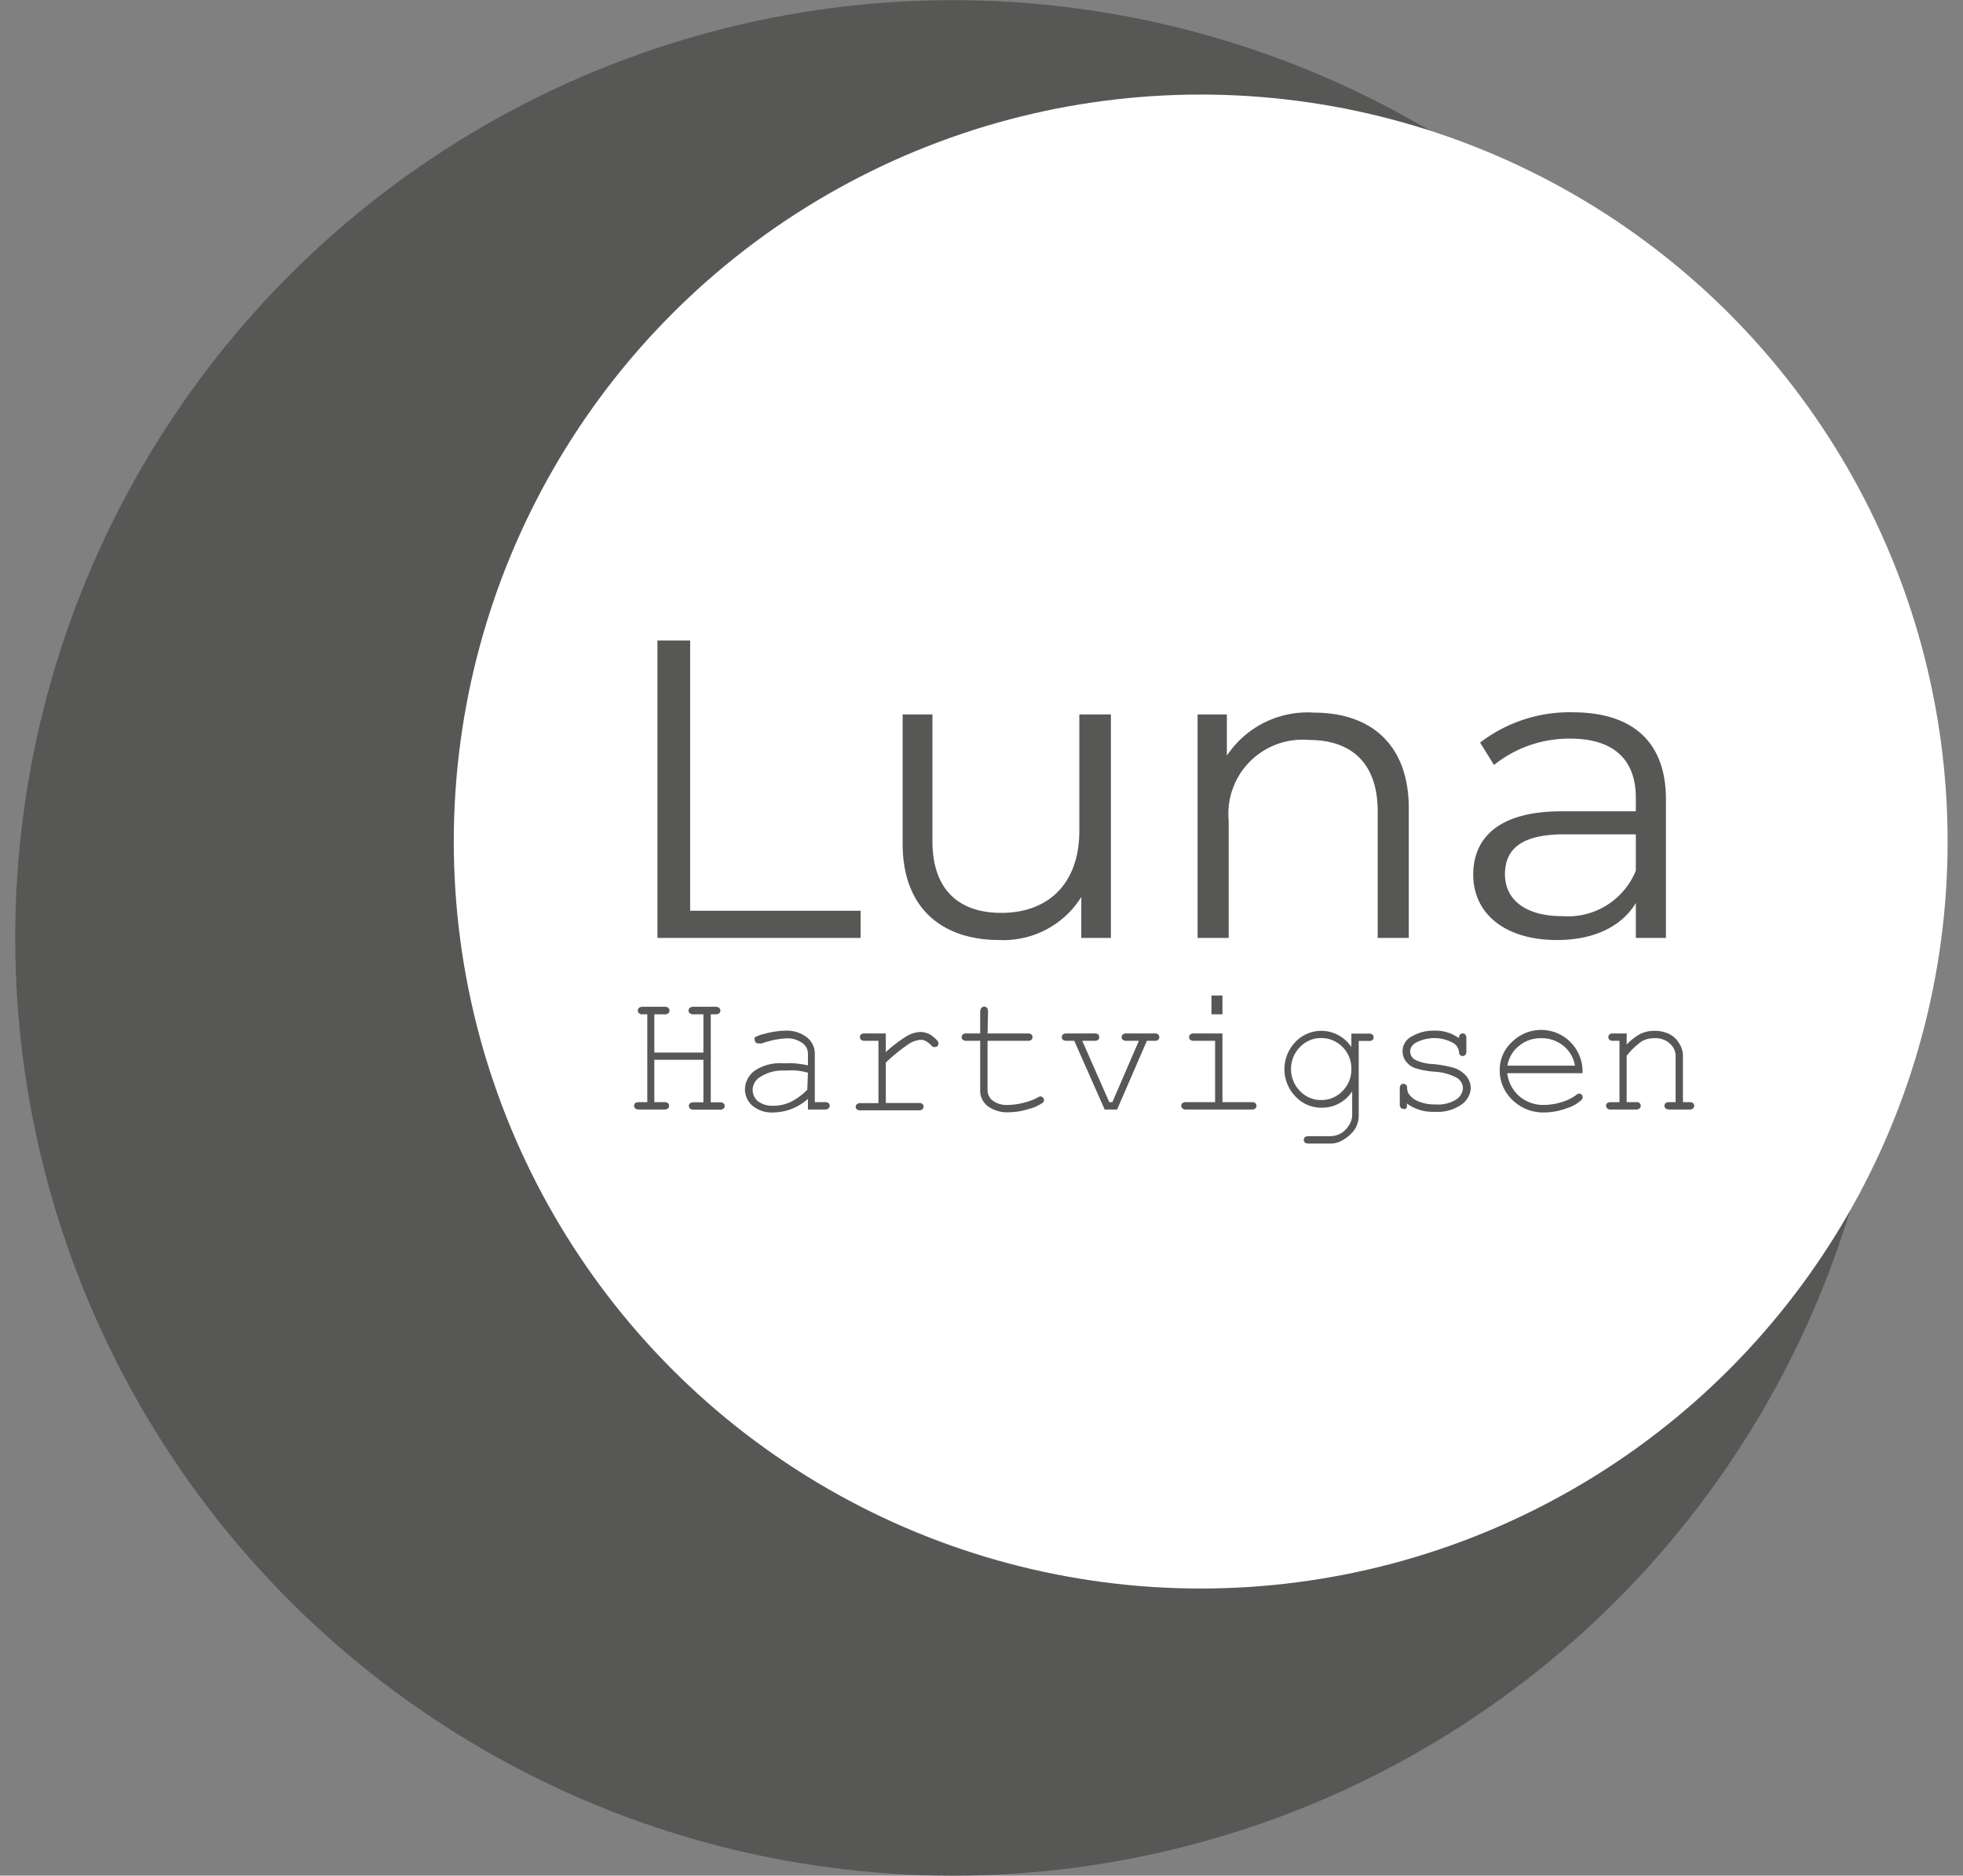 <svg id="Layer_1" data-name="Layer 1" xmlns="http://www.w3.org/2000/svg" width="120" height="114.65" viewBox="0 0 120 114.65"><rect x="0" y="0" width="120" height="114.65" fill="#808080" stroke="none"/><defs><style>.cls-1{fill:#575756;}.cls-2{fill:#fff;}</style></defs><circle class="cls-1" cx="58.25" cy="57.33" r="57.32"/><circle class="cls-2" cx="73.4" cy="51.44" r="45.66"/><path class="cls-1" d="M40.19,39.15h2V55.67H52.61v1.66H40.19Z"/><path class="cls-1" d="M67.91,43.67V57.33H66.1v-2.5a5.61,5.61,0,0,1-5,2.63c-3.57,0-5.92-2-5.92-5.87V43.67H57v7.74c0,2.9,1.54,4.39,4.21,4.39,2.93,0,4.77-1.85,4.77-5V43.67Z"/><path class="cls-1" d="M86.12,49.41v7.92h-1.9V49.59c0-2.88-1.54-4.36-4.21-4.36a4.53,4.53,0,0,0-4.9,4.93v7.17h-1.9V43.67H75v2.52a5.92,5.92,0,0,1,5.33-2.63C83.77,43.56,86.12,45.48,86.12,49.41Z"/><path class="cls-1" d="M101.84,48.86v8.47H100V55.2c-.85,1.4-2.51,2.26-4.82,2.26-3.18,0-5.12-1.61-5.12-4,0-2.1,1.38-3.87,5.41-3.87H100v-.83c0-2.33-1.36-3.61-4-3.61a7.32,7.32,0,0,0-4.67,1.61l-.85-1.37a9,9,0,0,1,5.71-1.85C99.79,43.56,101.84,45.33,101.84,48.86ZM100,53.22V51h-4.4c-2.72,0-3.6,1-3.6,2.44C92,55,93.26,56,95.5,56A4.48,4.48,0,0,0,100,53.22Z"/><path class="cls-1" d="M43,64.78H40v2.59h.6a.33.33,0,0,1,.23.06.2.2,0,0,1,.07.16.19.19,0,0,1-.07.16.29.29,0,0,1-.23.07H39.06a.32.32,0,0,1-.23-.07.22.22,0,0,1-.07-.16.24.24,0,0,1,.07-.16.37.37,0,0,1,.23-.06h.51V62h-.28a.29.29,0,0,1-.23-.07.22.22,0,0,1,0-.32.33.33,0,0,1,.23-.07h1.34a.33.33,0,0,1,.23.07.22.22,0,0,1,0,.32.29.29,0,0,1-.23.07H40v2.34h3V62h-.6a.33.33,0,0,1-.24-.07.22.22,0,0,1,0-.32.36.36,0,0,1,.24-.07h1.33a.38.38,0,0,1,.24.07.22.22,0,0,1,0,.32.33.33,0,0,1-.24.07h-.28v5.38H44a.33.33,0,0,1,.23.06.2.2,0,0,1,.07.16.19.19,0,0,1-.07.16.29.29,0,0,1-.23.07H42.42a.33.33,0,0,1-.24-.07.22.22,0,0,1-.07-.16.24.24,0,0,1,.07-.16.37.37,0,0,1,.24-.06H43Z"/><path class="cls-1" d="M49.39,67.82v-.65a3.24,3.24,0,0,1-2.1.83A1.85,1.85,0,0,1,46,67.59a1.33,1.33,0,0,1-.46-1,1.46,1.46,0,0,1,.6-1.15A2.79,2.79,0,0,1,47.92,65a5.6,5.6,0,0,1,.68,0,6.63,6.63,0,0,1,.79.12v-.73a.8.8,0,0,0-.35-.64,1.58,1.58,0,0,0-1-.28,5.35,5.35,0,0,0-1.47.31l-.23,0a.2.2,0,0,1-.14-.06.23.23,0,0,1-.06-.16.2.2,0,0,1,0-.15,2.12,2.12,0,0,1,.61-.22A5.24,5.24,0,0,1,48,63a2,2,0,0,1,1.34.42,1.27,1.27,0,0,1,.47.95v3h.61a.33.33,0,0,1,.23.06.2.2,0,0,1,.07.16.19.19,0,0,1-.07.16.29.29,0,0,1-.23.07Zm0-2.25a4.67,4.67,0,0,0-.67-.13,6.06,6.06,0,0,0-.75,0,2.49,2.49,0,0,0-1.54.42.92.92,0,0,0-.42.76.9.9,0,0,0,.32.69,1.44,1.44,0,0,0,.94.28,2.44,2.44,0,0,0,1.08-.24,3.8,3.8,0,0,0,1-.74Z"/><path class="cls-1" d="M54.15,63.17v1.14a8.37,8.37,0,0,1,1.32-1,1.79,1.79,0,0,1,.81-.23,1.2,1.2,0,0,1,.75.28c.23.18.34.31.34.41a.27.27,0,0,1-.06.17.25.25,0,0,1-.17.06s-.07,0-.09,0a.41.41,0,0,1-.14-.12,1.42,1.42,0,0,0-.33-.25.57.57,0,0,0-.27-.07,1.49,1.49,0,0,0-.72.23,11.3,11.3,0,0,0-1.44,1.16v2.47h2a.38.38,0,0,1,.24.06.24.24,0,0,1,.07.16.22.22,0,0,1-.07.16.33.33,0,0,1-.24.07H52.61a.35.35,0,0,1-.23-.06.2.2,0,0,1-.07-.16.18.18,0,0,1,.07-.15.29.29,0,0,1,.23-.07H53.7V63.62h-.83a.33.33,0,0,1-.23-.06.21.21,0,0,1-.07-.17.25.25,0,0,1,.06-.16.38.38,0,0,1,.24-.06Z"/><path class="cls-1" d="M60.37,63.17h2.44a.38.38,0,0,1,.24.06.26.26,0,0,1,.07.17.24.24,0,0,1-.07.16.38.38,0,0,1-.24.06H60.37v3a.8.8,0,0,0,.31.65,1.38,1.38,0,0,0,.92.27,4.06,4.06,0,0,0,1-.14,3.64,3.64,0,0,0,.83-.31.32.32,0,0,1,.17-.07.18.18,0,0,1,.15.07.19.19,0,0,1,.07.16.21.21,0,0,1-.07.15,2.46,2.46,0,0,1-.84.38,4.17,4.17,0,0,1-1.27.21,2,2,0,0,1-1.25-.37,1.19,1.19,0,0,1-.47-1v-3h-.83a.33.33,0,0,1-.23-.06.21.21,0,0,1-.07-.17.21.21,0,0,1,.07-.16.33.33,0,0,1,.23-.06h.83V61.84A.38.38,0,0,1,60,61.6a.26.26,0,0,1,.16-.07.24.24,0,0,1,.17.07.38.38,0,0,1,.07.24Z"/><path class="cls-1" d="M68.29,67.82h-.76l-1.86-4.2h-.46a.35.35,0,0,1-.23-.06.21.21,0,0,1-.07-.17.21.21,0,0,1,.07-.16.35.35,0,0,1,.23-.06H66.9a.33.33,0,0,1,.23.06.22.22,0,0,1,.07.17.2.2,0,0,1-.07.16.33.33,0,0,1-.23.06h-.74l1.65,3.75H68l1.62-3.75h-.75a.33.33,0,0,1-.23-.06.21.21,0,0,1-.07-.17.21.21,0,0,1,.07-.16.33.33,0,0,1,.23-.06h1.7a.33.33,0,0,1,.23.06.26.26,0,0,1,.07.17.24.24,0,0,1-.07.16.33.33,0,0,1-.23.06h-.46Z"/><path class="cls-1" d="M74.73,63.17v4.2h1.78a.33.33,0,0,1,.23.06.2.2,0,0,1,.07.16.19.19,0,0,1-.07.16.29.29,0,0,1-.23.07h-4a.3.3,0,0,1-.23-.07.19.19,0,0,1-.07-.16.2.2,0,0,1,.07-.16.35.35,0,0,1,.23-.06h1.77V63.62H73a.38.38,0,0,1-.24-.06.2.2,0,0,1-.07-.16.22.22,0,0,1,.07-.17.38.38,0,0,1,.24-.06Zm0-2.32V62h-.67V60.85Z"/><path class="cls-1" d="M82.61,64v-.82h1.06a.33.33,0,0,1,.23.06.22.22,0,0,1,.07.17.2.2,0,0,1-.07.16.33.33,0,0,1-.23.06h-.61v4.51a1.67,1.67,0,0,1-.19.81,2,2,0,0,1-.43.49,2.36,2.36,0,0,1-.55.35,1.51,1.51,0,0,1-.66.11H80a.37.37,0,0,1-.23-.06.24.24,0,0,1-.07-.16.24.24,0,0,1,.07-.17.37.37,0,0,1,.23-.06h1.3a1.39,1.39,0,0,0,.72-.2,1.62,1.62,0,0,0,.52-.6,1.2,1.2,0,0,0,.12-.57V66.71a2.2,2.2,0,0,1-1.87,1,2.16,2.16,0,0,1-1.6-.69,2.4,2.4,0,0,1,0-3.33,2.19,2.19,0,0,1,1.6-.68A2.22,2.22,0,0,1,82.61,64Zm0,1.36A1.84,1.84,0,0,0,82.07,64a1.81,1.81,0,0,0-1.3-.55,1.78,1.78,0,0,0-1.3.55,1.92,1.92,0,0,0,0,2.69,1.74,1.74,0,0,0,1.3.55,1.77,1.77,0,0,0,1.3-.55A1.86,1.86,0,0,0,82.61,65.35Z"/><path class="cls-1" d="M89.19,63.46a.32.32,0,0,1,.06-.22.2.2,0,0,1,.16-.07.21.21,0,0,1,.17.07.33.33,0,0,1,.06.23v.78a.37.37,0,0,1-.06.23.24.24,0,0,1-.17.07.2.2,0,0,1-.15-.06.26.26,0,0,1-.07-.19.73.73,0,0,0-.34-.54,2.4,2.4,0,0,0-2.34,0,.64.64,0,0,0-.31.51.61.61,0,0,0,.37.54,2.72,2.72,0,0,0,1,.23,7.13,7.13,0,0,1,1.3.23,1.7,1.7,0,0,1,.78.52,1.2,1.2,0,0,1,.26.72,1.31,1.31,0,0,1-.56,1,2.52,2.52,0,0,1-1.62.45A2.68,2.68,0,0,1,86,67.45a1,1,0,0,1,0,.24.18.18,0,0,1-.08.09.2.2,0,0,1-.13,0,.21.21,0,0,1-.16-.07.35.35,0,0,1-.06-.23v-.93a.33.33,0,0,1,.06-.23.2.2,0,0,1,.16-.07.22.22,0,0,1,.17.07.24.24,0,0,1,.06.18.69.69,0,0,0,.13.41,1.37,1.37,0,0,0,.6.43,2.68,2.68,0,0,0,1,.17A2.12,2.12,0,0,0,89,67.22a.9.9,0,0,0,.43-.7.76.76,0,0,0-.43-.67,3.31,3.31,0,0,0-1.28-.34,5.16,5.16,0,0,1-1.21-.22,1.22,1.22,0,0,1-.57-.42,1.05,1.05,0,0,1-.2-.6,1,1,0,0,1,.57-.92A2.57,2.57,0,0,1,87.67,63,2.43,2.43,0,0,1,89.19,63.46Z"/><path class="cls-1" d="M96.74,65.6h-4.6A2.2,2.2,0,0,0,92.87,67a2.24,2.24,0,0,0,1.53.54,3.77,3.77,0,0,0,1.06-.17,2.91,2.91,0,0,0,.9-.44.26.26,0,0,1,.17-.08.21.21,0,0,1,.22.22.26.26,0,0,1-.09.18,2.27,2.27,0,0,1-.91.5A3.92,3.92,0,0,1,94.4,68a2.69,2.69,0,0,1-1.94-.76,2.48,2.48,0,0,1-.78-1.84,2.29,2.29,0,0,1,.73-1.69,2.53,2.53,0,0,1,4.33,1.89Zm-.46-.46a2,2,0,0,0-.7-1.21,2.13,2.13,0,0,0-1.37-.47,2.05,2.05,0,0,0-1.35.47,1.93,1.93,0,0,0-.71,1.21Z"/><path class="cls-1" d="M99.44,63.17v.68a3.33,3.33,0,0,1,.85-.66,2,2,0,0,1,.86-.18,2,2,0,0,1,.94.22,1.45,1.45,0,0,1,.55.53,1.42,1.42,0,0,1,.24.77v2.84h.38a.38.38,0,0,1,.24.06.24.24,0,0,1,.07.16.22.22,0,0,1-.07.16.33.33,0,0,1-.24.07h-1.2a.33.33,0,0,1-.24-.07.19.19,0,0,1-.07-.16.2.2,0,0,1,.07-.16.38.38,0,0,1,.24-.06h.37V64.6a1,1,0,0,0-.35-.81,1.29,1.29,0,0,0-.93-.33,1.54,1.54,0,0,0-.77.18,4.2,4.2,0,0,0-.94.9v2.83H100a.33.33,0,0,1,.23.06.2.2,0,0,1,.07.16.19.19,0,0,1-.07.16.29.29,0,0,1-.23.07H98.48a.29.29,0,0,1-.23-.07.19.19,0,0,1-.07-.16.2.2,0,0,1,.07-.16.33.33,0,0,1,.23-.06H99V63.62h-.38a.33.33,0,0,1-.23-.06.21.21,0,0,1-.07-.17.21.21,0,0,1,.07-.16.33.33,0,0,1,.23-.06Z"/></svg>